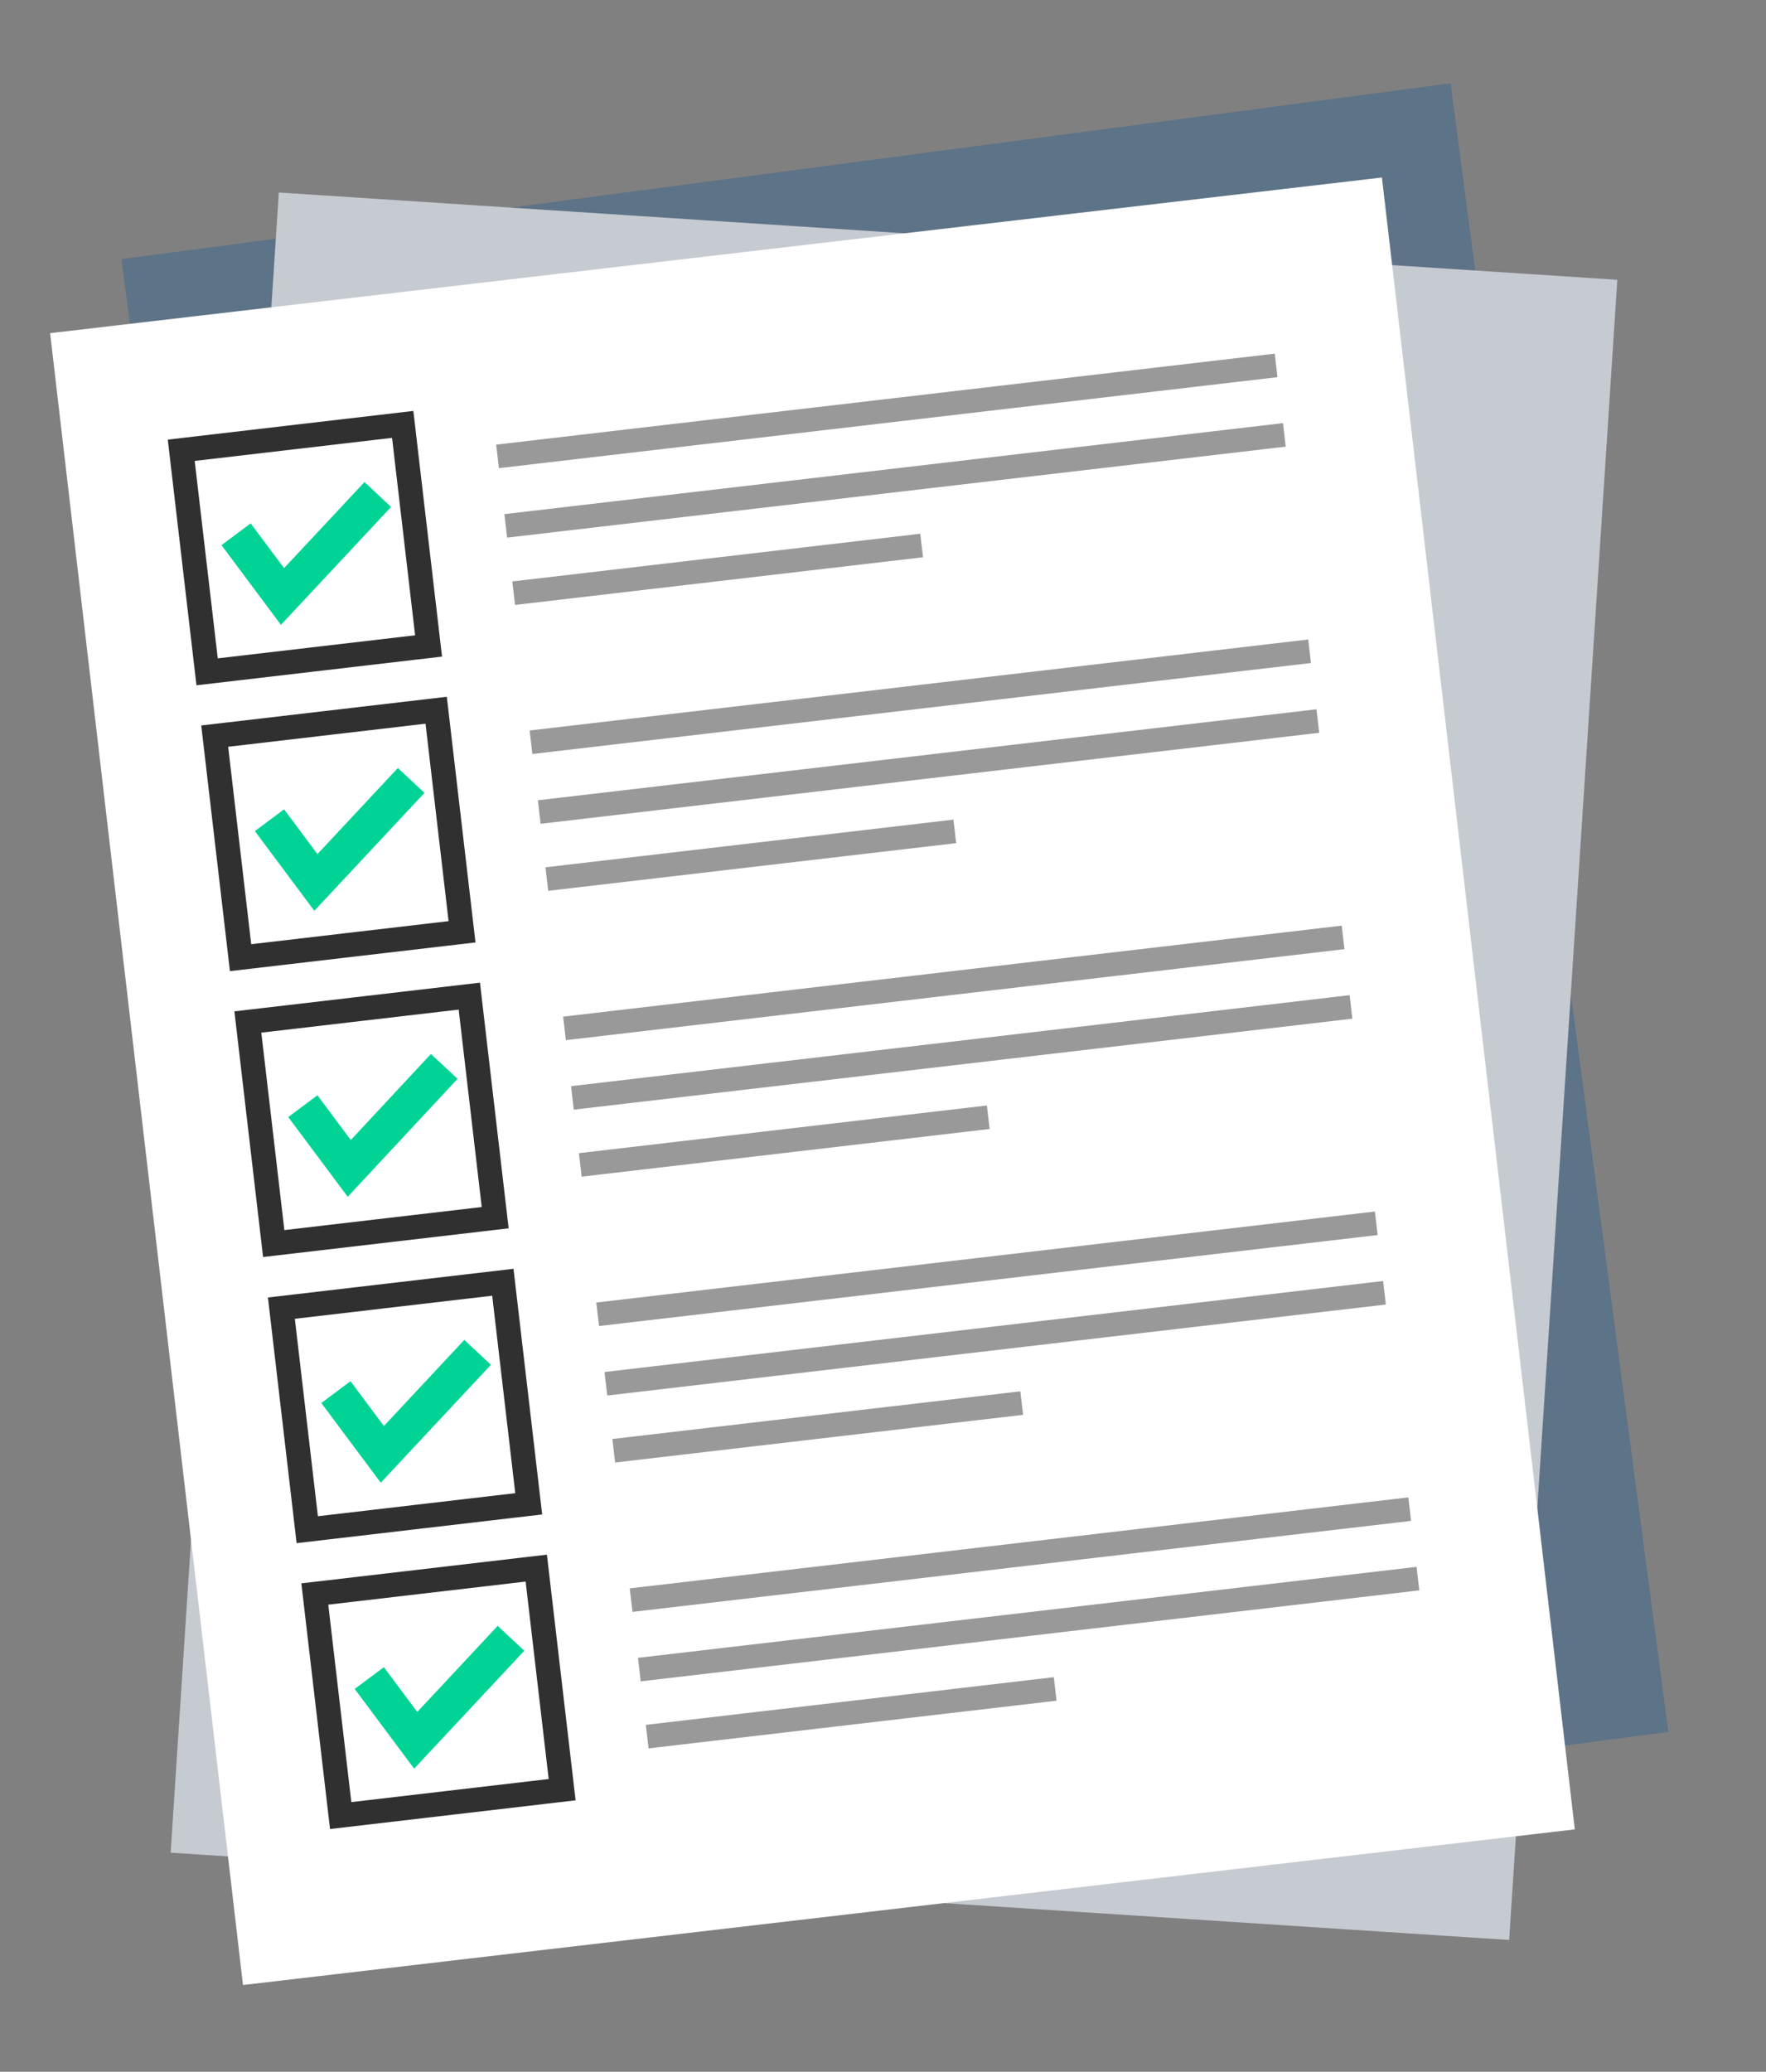 <?xml version="1.0" encoding="utf-8"?>
<!-- Generator: Adobe Illustrator 19.2.1, SVG Export Plug-In . SVG Version: 6.00 Build 0)  -->
<svg version="1.1" id="Object" xmlns="http://www.w3.org/2000/svg" xmlns:xlink="http://www.w3.org/1999/xlink" x="0px" y="0px"
	 viewBox="0 0 582 682.5" style="enable-background:new 0 0 582 682.5;" xml:space="preserve">
<rect x="0" y="0" width="582" height="682.5" fill="#808080" stroke="none"/>
<style type="text/css">
	.st0{fill:#5D7387;}
	.st1{fill:#C6CAD1;}
	.st2{fill:#FFFFFF;}
	.st3{fill:none;stroke:#303030;stroke-width:8;stroke-miterlimit:10;}
	.st4{fill:none;stroke:#00D395;stroke-width:12;stroke-miterlimit:10;}
	.st5{fill:#999999;}
</style>
<g>
	<rect x="74" y="54.1" transform="matrix(0.991 -0.131 0.131 0.991 -40.403 41.44)" class="st0" width="442" height="548"/>
	
		<rect x="20.6" y="130.3" transform="matrix(6.505833e-002 -0.998 0.998 6.505833e-002 -75.142 622.403)" class="st1" width="548" height="442"/>
	<g>
		
			<rect x="46.7" y="82.4" transform="matrix(0.993 -0.116 0.116 0.993 -39.416 33.345)" class="st2" width="442" height="548"/>
		<g>
			<g>
				
					<rect x="63.7" y="143.9" transform="matrix(0.993 -0.116 0.116 0.993 -20.219 12.829)" class="st3" width="73.5" height="73.5"/>
				<polyline class="st4" points="77.8,176 93.1,196.5 124.5,162.9 				"/>
				<g>
					
						<rect x="163.1" y="131.6" transform="matrix(0.993 -0.116 0.116 0.993 -13.71 34.718)" class="st5" width="258.4" height="7.8"/>
					
						<rect x="165.8" y="154.5" transform="matrix(0.993 -0.116 0.116 0.993 -16.342 35.18)" class="st5" width="258.4" height="7.8"/>
					
						<rect x="168.8" y="183.8" transform="matrix(0.993 -0.116 0.116 0.993 -20.112 28.606)" class="st5" width="135.4" height="7.8"/>
				</g>
			</g>
			<g>
				
					<rect x="74.7" y="238.1" transform="matrix(0.993 -0.116 0.116 0.993 -31.041 14.729)" class="st3" width="73.5" height="73.5"/>
				<polyline class="st4" points="88.8,270.2 104.1,290.7 135.5,257.1 				"/>
				<g>
					
						<rect x="174.1" y="225.8" transform="matrix(0.993 -0.116 0.116 0.993 -24.532 36.619)" class="st5" width="258.4" height="7.8"/>
					
						<rect x="176.8" y="248.8" transform="matrix(0.993 -0.116 0.116 0.993 -27.164 37.082)" class="st5" width="258.4" height="7.8"/>
					
						<rect x="179.7" y="278" transform="matrix(0.993 -0.116 0.116 0.993 -30.934 30.506)" class="st5" width="135.4" height="7.8"/>
				</g>
			</g>
			<g>
				
					<rect x="85.6" y="332.3" transform="matrix(0.993 -0.116 0.116 0.993 -41.867 16.632)" class="st3" width="73.5" height="73.5"/>
				<polyline class="st4" points="99.8,364.4 115.1,384.9 146.4,351.3 				"/>
				<g>
					
						<rect x="185.1" y="320.1" transform="matrix(0.993 -0.116 0.116 0.993 -35.353 38.52)" class="st5" width="258.4" height="7.8"/>
					
						<rect x="187.7" y="343" transform="matrix(0.993 -0.116 0.116 0.993 -37.986 38.982)" class="st5" width="258.4" height="7.8"/>
					
						<rect x="190.7" y="372.2" transform="matrix(0.993 -0.116 0.116 0.993 -41.756 32.408)" class="st5" width="135.4" height="7.8"/>
				</g>
			</g>
			<g>
				
					<rect x="96.6" y="426.6" transform="matrix(0.993 -0.116 0.116 0.993 -52.678 18.528)" class="st3" width="73.5" height="73.5"/>
				<polyline class="st4" points="110.7,458.6 126,479.1 157.4,445.5 				"/>
				<g>
					
						<rect x="196" y="414.3" transform="matrix(0.993 -0.116 0.116 0.993 -46.174 40.419)" class="st5" width="258.4" height="7.8"/>
					
						<rect x="198.7" y="437.2" transform="matrix(0.993 -0.116 0.116 0.993 -48.809 40.884)" class="st5" width="258.4" height="7.8"/>
					
						<rect x="201.7" y="466.4" transform="matrix(0.993 -0.116 0.116 0.993 -52.577 34.307)" class="st5" width="135.4" height="7.8"/>
				</g>
			</g>
			<g>
				
					<rect x="107.6" y="520.8" transform="matrix(0.993 -0.116 0.116 0.993 -63.513 20.434)" class="st3" width="73.5" height="73.5"/>
				<polyline class="st4" points="121.7,552.8 137,573.3 168.4,539.7 				"/>
				<g>
					
						<rect x="207" y="508.5" transform="matrix(0.993 -0.116 0.116 0.993 -56.999 42.323)" class="st5" width="258.4" height="7.8"/>
					
						<rect x="209.7" y="531.4" transform="matrix(0.993 -0.116 0.116 0.993 -59.627 42.782)" class="st5" width="258.4" height="7.8"/>
					
						<rect x="212.7" y="560.6" transform="matrix(0.993 -0.116 0.116 0.993 -63.406 36.213)" class="st5" width="135.4" height="7.8"/>
				</g>
			</g>
		</g>
	</g>
</g>
</svg>
